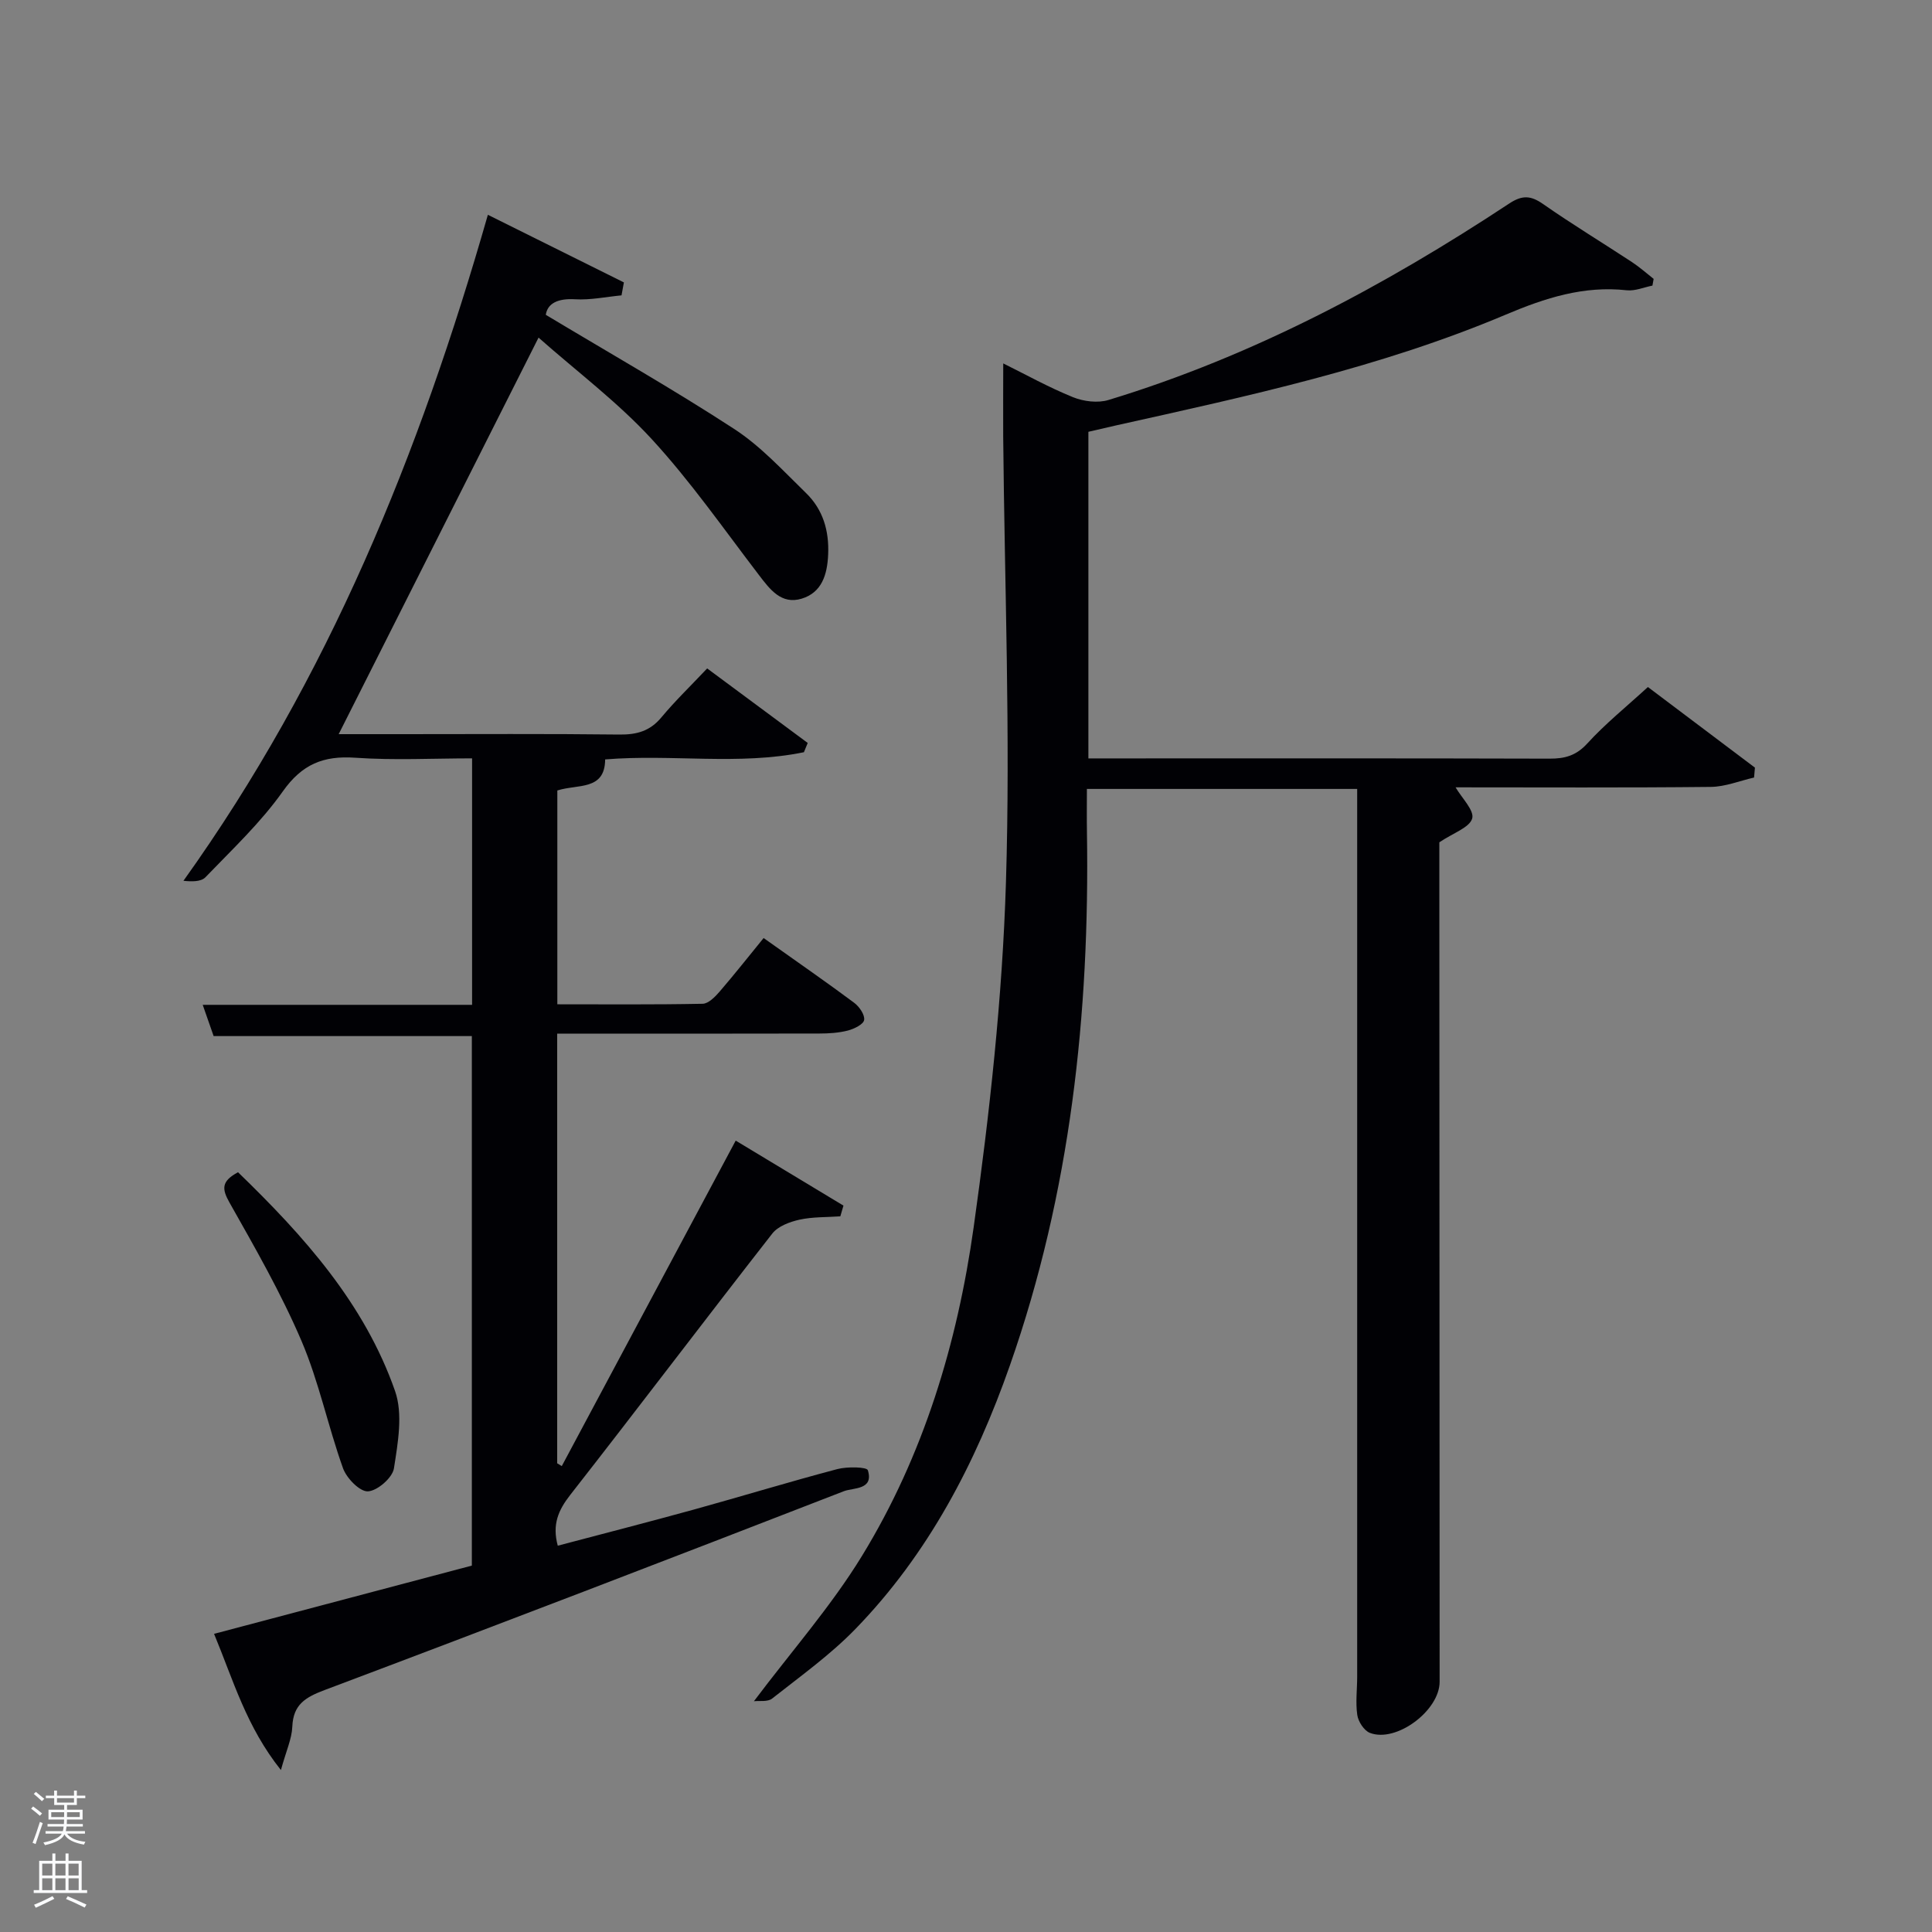 <svg enable-background="new 0 0 400 400" viewBox="0 0 400 400" xmlns="http://www.w3.org/2000/svg"><rect x="0" y="0" width="400" height="400" fill="#808080" stroke="none"/><path d="m6.44 374.46.42-.45c.65.47 1.27.95 1.85 1.44l-.45.49c-.65-.56-1.25-1.06-1.82-1.48m.93 7.33-.63-.26c.55-1.36 1.05-2.8 1.52-4.33.19.1.38.19.59.27-.46 1.29-.95 2.73-1.48 4.32m-.38-10.38.44-.42c.43.34 1.01.82 1.74 1.44l-.49.49c-.53-.51-1.09-1.01-1.69-1.51m2.5.35h1.72v-1.04h.59v1.04h3.52v-1.04h.59v1.04h1.75v.53h-1.75v1.42h-2.03v.97h3.22v2.03h-3.24c0 .35-.01.66-.03.93h3.32v.53h-3.37c-.03.27-.08.58-.15.94h3.96v.53h-3.71c.67.92 1.93 1.48 3.79 1.68-.13.24-.23.44-.29.59-2.13-.38-3.48-1.08-4.04-2.12-.43.97-1.77 1.72-4.03 2.23-.09-.19-.2-.37-.33-.55 2.1-.42 3.37-1.03 3.81-1.83h-3.36v-.53h3.58c.08-.29.13-.61.16-.94h-3.33v-.53h3.39c.02-.27.04-.58.04-.93h-3.23v-2.03h3.25v-.97h-2.07v-1.42h-1.73zm1.12 3.44v1h2.65c.01-.3.02-.44.02-.4v-.25-.35zm1.19-2h3.52v-.91h-3.52zm4.71 2h-2.63v.59c0 .15-.01.28-.01.4h2.64z" fill="#fafbfc"/><path d="m13.56 383.74h.63v1.52h2.72v6.07h1.13v.6h-11.06v-.6h1.13v-6.07h2.73v-1.52h.63v1.52h2.1v-1.52zm-2.69 8.83.38.56c-1.24.63-2.53 1.25-3.85 1.85-.1-.21-.21-.42-.34-.63 1.36-.55 2.63-1.15 3.81-1.78m-2.13-4.27h2.1v-2.45h-2.1zm0 3.04h2.1v-2.46h-2.1zm2.72-3.04h2.1v-2.45h-2.1zm0 3.04h2.1v-2.46h-2.1zm6.07 3.6c-1.41-.71-2.7-1.3-3.86-1.78l.35-.56c1.45.62 2.75 1.19 3.88 1.72zm-1.25-9.09h-2.1v2.45h2.1zm-2.09 5.49h2.1v-2.46h-2.1z" fill="#fafbfc"/><g fill="#010105"><path d="m207.71 75.24c4.63 2.29 9.4 4.95 14.43 6.99 2.2.89 5.15 1.26 7.37.58 29.84-9.07 57.06-23.57 82.97-40.68 2.7-1.78 4.46-1.66 7.01.12 6 4.19 12.27 7.99 18.39 12.01 1.58 1.04 3 2.31 4.49 3.48-.08.46-.17.93-.25 1.39-1.77.35-3.59 1.15-5.3.97-8.91-.99-16.91 1.59-25.02 5.02-25.96 10.98-53.41 16.88-80.79 22.97-1.78.4-3.56.82-5.67 1.31v67.62h5c30.16 0 60.33-.04 90.49.05 3.18.01 5.51-.63 7.81-3.15 3.68-4.04 7.99-7.51 12.54-11.68 6.94 5.23 14.55 10.96 22.16 16.69-.06.68-.12 1.37-.18 2.05-2.98.68-5.96 1.91-8.95 1.94-17.66.19-35.32.09-52.85.09 1.3 2.23 3.92 4.79 3.44 6.45-.55 1.88-3.87 2.96-6.8 4.93v4.82c.02 56.33.04 112.66.06 168.99 0 5.96-8.99 12.69-14.45 10.57-1.2-.47-2.4-2.33-2.6-3.7-.38-2.6-.02-5.31-.02-7.98.01-60 0-119.99 0-179.99 0-1.14 0-2.29 0-3.76-18.69 0-37.08 0-55.96 0 0 3.03-.04 5.99.01 8.94.59 37.65-3.41 74.64-15.94 110.38-7.11 20.29-16.93 39.11-32.04 54.65-5.18 5.33-11.34 9.73-17.2 14.36-.92.73-2.67.42-3.77.55 7.84-10.42 16.01-19.69 22.37-30.08 12.75-20.82 19.75-44.04 23.12-68.01 3.32-23.66 5.95-47.56 6.69-71.42.95-30.77-.29-61.61-.57-92.42-.03-4.95.01-9.91.01-15.05z"/><path d="m111.5 69.9c-14.19 28.15-27.75 55.05-41.38 82.1h13.12c15 0 30-.1 44.99.08 3.59.04 6.33-.7 8.7-3.55 2.87-3.45 6.12-6.57 9.48-10.14 7.25 5.37 14.03 10.4 20.82 15.43-.26.64-.53 1.28-.79 1.92-13.51 2.77-27.3.35-41.15 1.49-.05 6.51-5.66 5.07-9.9 6.43v44.27c9.91 0 20 .09 30.08-.11 1.2-.02 2.59-1.44 3.53-2.53 3.14-3.65 6.12-7.43 9.1-11.08 7.42 5.27 13.16 9.24 18.75 13.41 1.06.79 2.23 2.48 2.06 3.56-.14.9-2.07 1.84-3.36 2.18-1.9.49-3.93.62-5.91.62-17.98.04-35.96.03-54.28.03v88.95c.32.19.63.38.95.58 11.88-22.23 23.76-44.47 36.01-67.39 7.6 4.59 14.95 9.02 22.31 13.46-.22.74-.43 1.48-.65 2.22-2.82.2-5.72.09-8.45.69-2.02.45-4.45 1.35-5.64 2.88-14.04 17.97-27.79 36.16-41.84 54.12-2.46 3.15-3.76 6.12-2.57 10.5 9.41-2.49 18.81-4.9 28.17-7.48 9.92-2.74 19.76-5.75 29.71-8.38 2.05-.54 6.11-.46 6.32.24 1.27 4.12-3.03 3.58-4.97 4.34-35.76 13.88-71.56 27.64-107.46 41.15-3.98 1.5-6.54 2.97-6.73 7.59-.1 2.52-1.26 4.99-2.36 8.99-7.17-9-9.82-18.51-13.84-28.2 17.99-4.76 35.54-9.41 53.37-14.13 0-36.56 0-73.11 0-109.63-17.77 0-35.35 0-53.46 0-.58-1.66-1.32-3.78-2.26-6.47h55.77c0-17.08 0-33.68 0-51.03-8.02 0-16.14.43-24.19-.13-6.6-.46-11.01 1.34-14.99 6.96-4.58 6.48-10.49 12.03-16.03 17.79-.93.97-2.94.9-4.55.73 30.03-41.96 48.85-88.36 63.03-137.89 9.53 4.74 18.84 9.37 28.16 14-.16.89-.32 1.79-.49 2.68-3.21.31-6.44 1-9.62.81-3.61-.21-5.7.87-6.06 3.22 13.32 8 26.42 15.43 39.02 23.64 5.5 3.58 10.09 8.62 14.85 13.25 3.51 3.41 4.81 7.78 4.59 12.74-.18 4.18-1.31 7.87-5.49 9.14-4.21 1.27-6.56-1.91-8.88-4.95-7.25-9.48-14.11-19.34-22.16-28.09-7.01-7.62-15.43-13.94-23.43-21.01z"/><path d="m49.28 242.7c13.64 13.2 26.17 27.17 32.51 45.29 1.67 4.77.59 10.75-.23 16.02-.3 1.94-3.42 4.65-5.38 4.76-1.68.09-4.42-2.71-5.16-4.78-3.12-8.71-4.99-17.92-8.61-26.39-4.22-9.86-9.6-19.25-14.89-28.61-1.58-2.81-1.76-4.4 1.76-6.29z"/></g></svg>